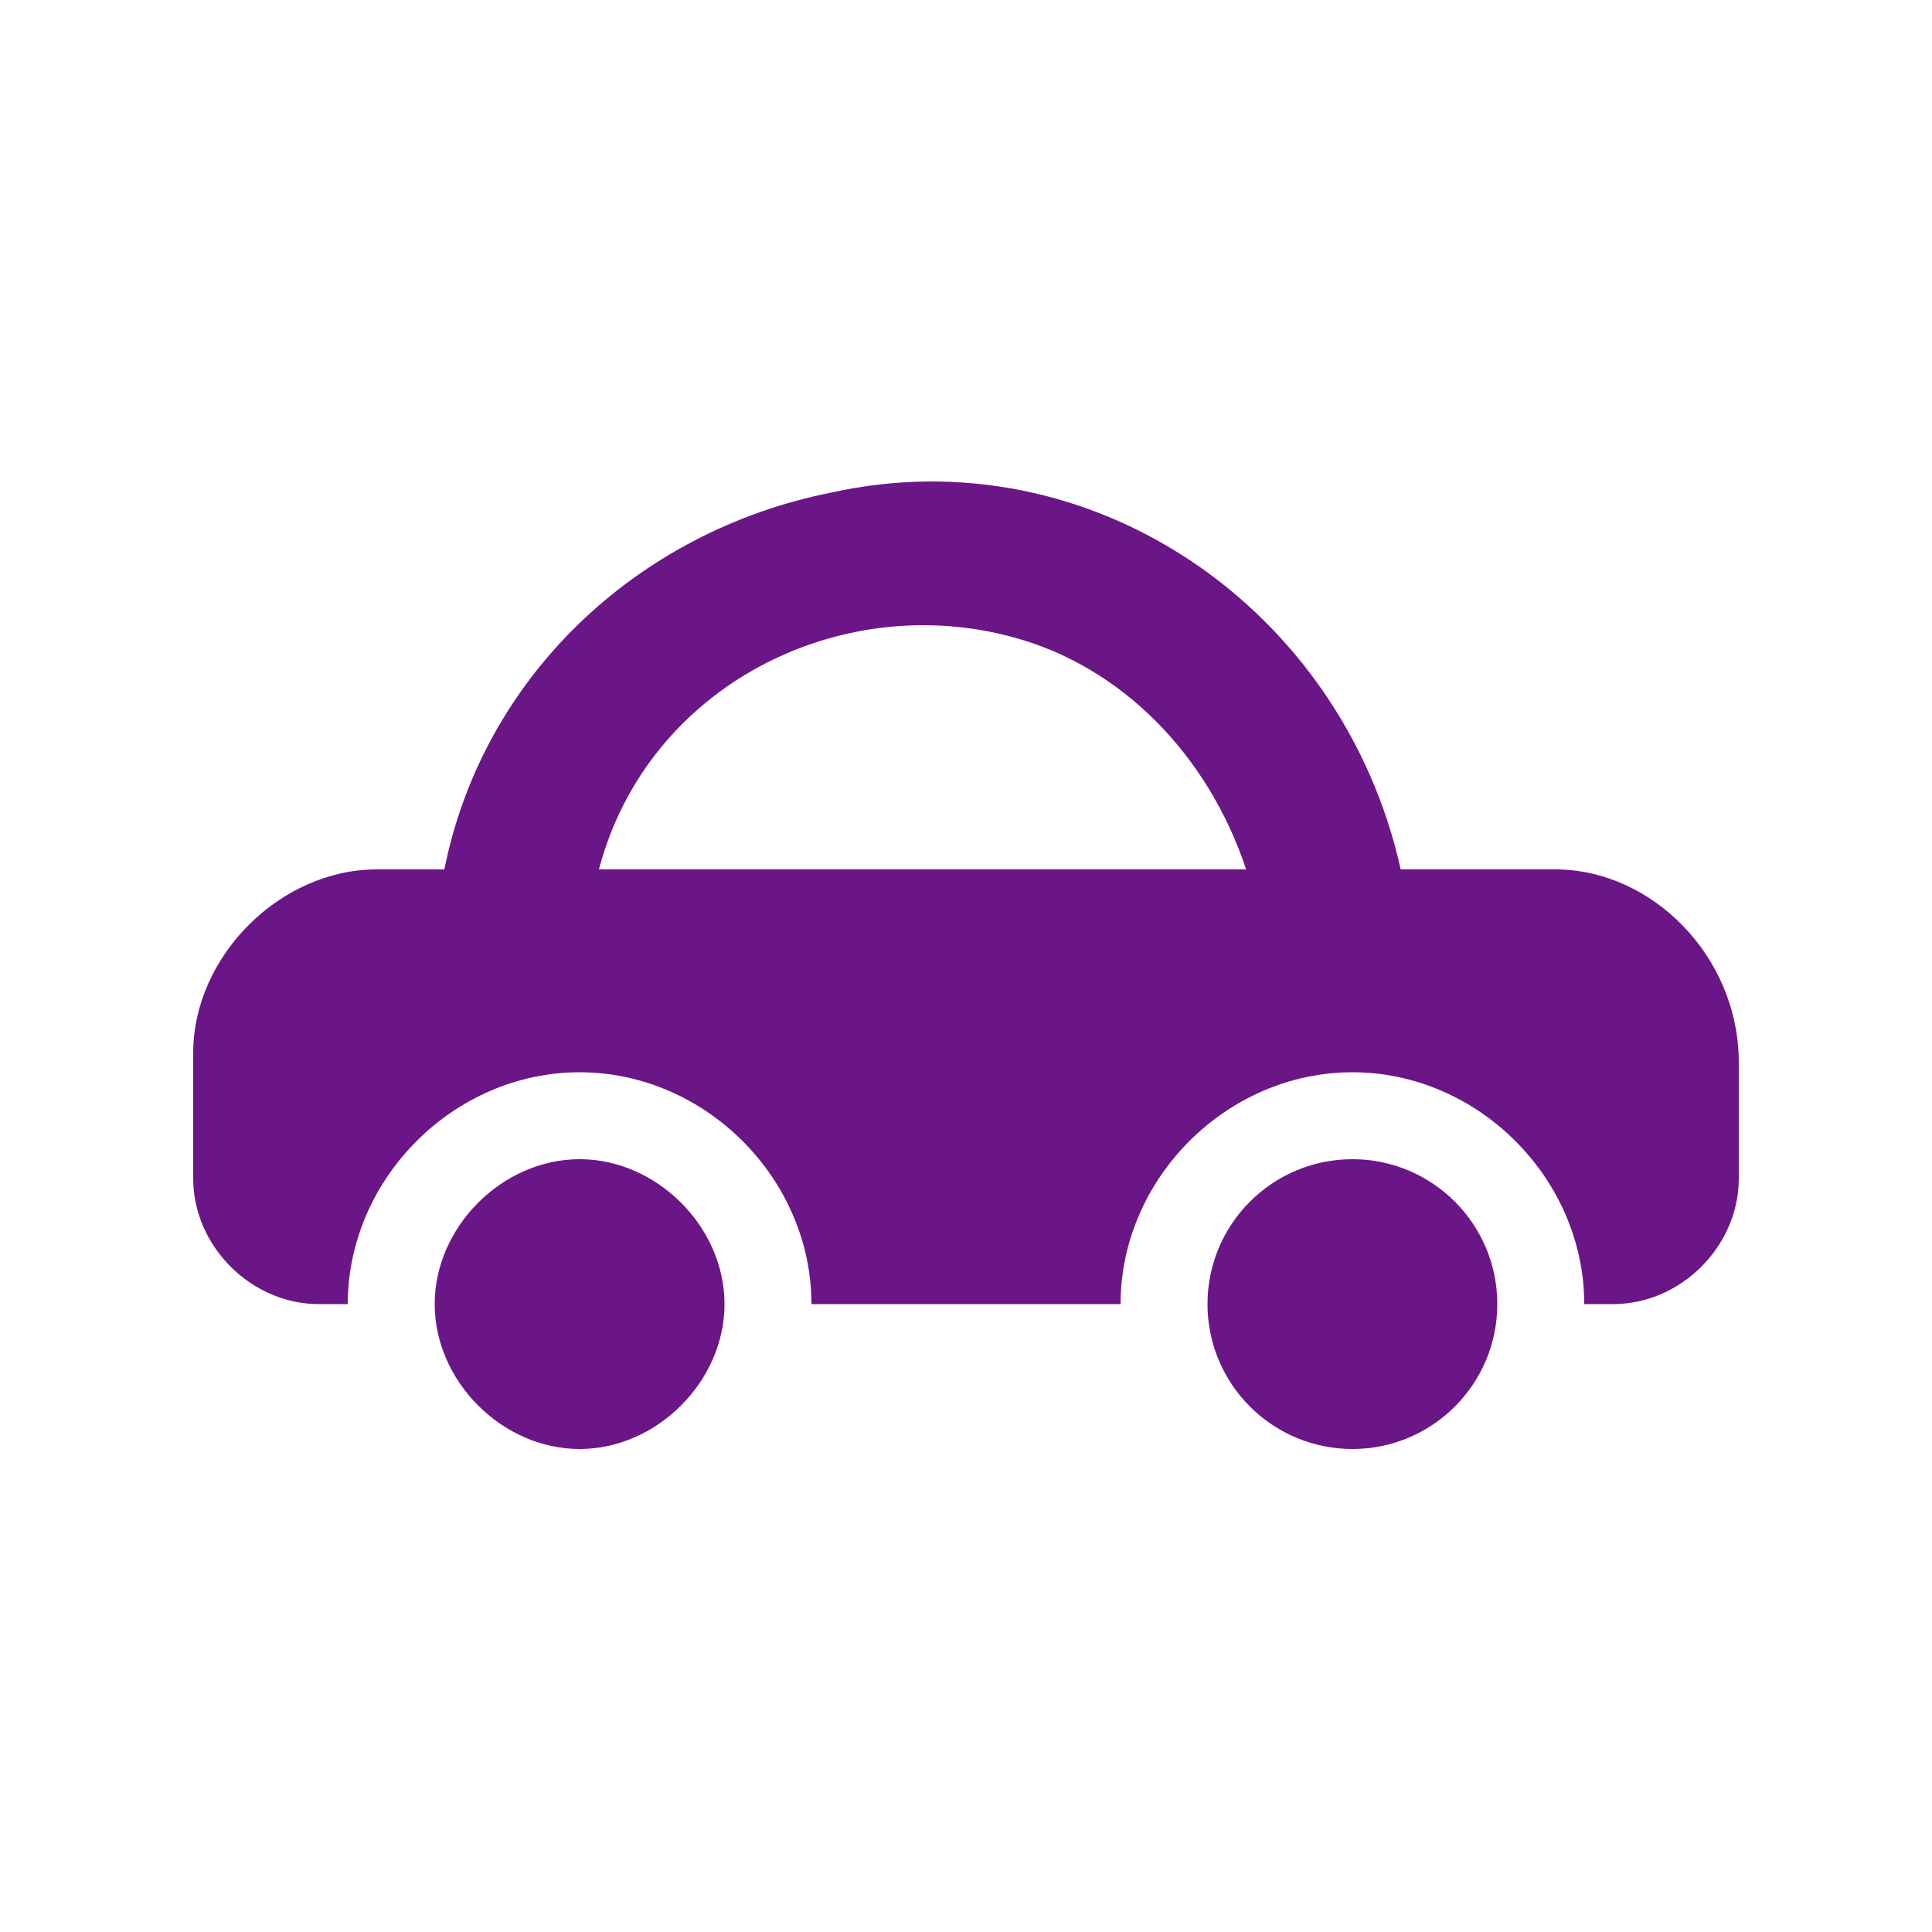 <svg width="24" height="24" viewBox="0 0 24 24" fill="none" xmlns="http://www.w3.org/2000/svg">
<path d="M16.8 18C17.794 18 18.6 17.194 18.6 16.2C18.6 15.206 17.794 14.4 16.8 14.4C15.806 14.4 15 15.206 15 16.2C15 17.194 15.806 18 16.8 18Z" fill="#6B1687"/>
<path d="M19.32 10.8H17.4C16.68 7.56 13.56 5.4 10.32 6.12C7.92 6.6 6 8.4 5.52 10.8H4.68C3.48 10.8 2.4 11.88 2.4 13.08V14.64C2.4 15.48 3.12 16.2 3.96 16.2H4.32C4.32 14.64 5.64 13.32 7.2 13.32C8.76 13.32 10.08 14.64 10.08 16.2H13.92C13.92 14.64 15.24 13.32 16.8 13.32C18.36 13.32 19.68 14.64 19.68 16.2H20.04C20.88 16.2 21.6 15.48 21.6 14.64V13.2C21.6 11.88 20.52 10.8 19.32 10.8ZM7.44 10.8C8.04 8.52 10.44 7.32 12.6 7.92C13.92 8.28 15 9.36 15.48 10.8H7.44ZM7.2 14.4C6.24 14.4 5.4 15.24 5.4 16.2C5.4 17.16 6.24 18 7.2 18C8.16 18 9 17.16 9 16.2C9 15.24 8.16 14.4 7.2 14.4Z" fill="#6B1687"/>
</svg>
